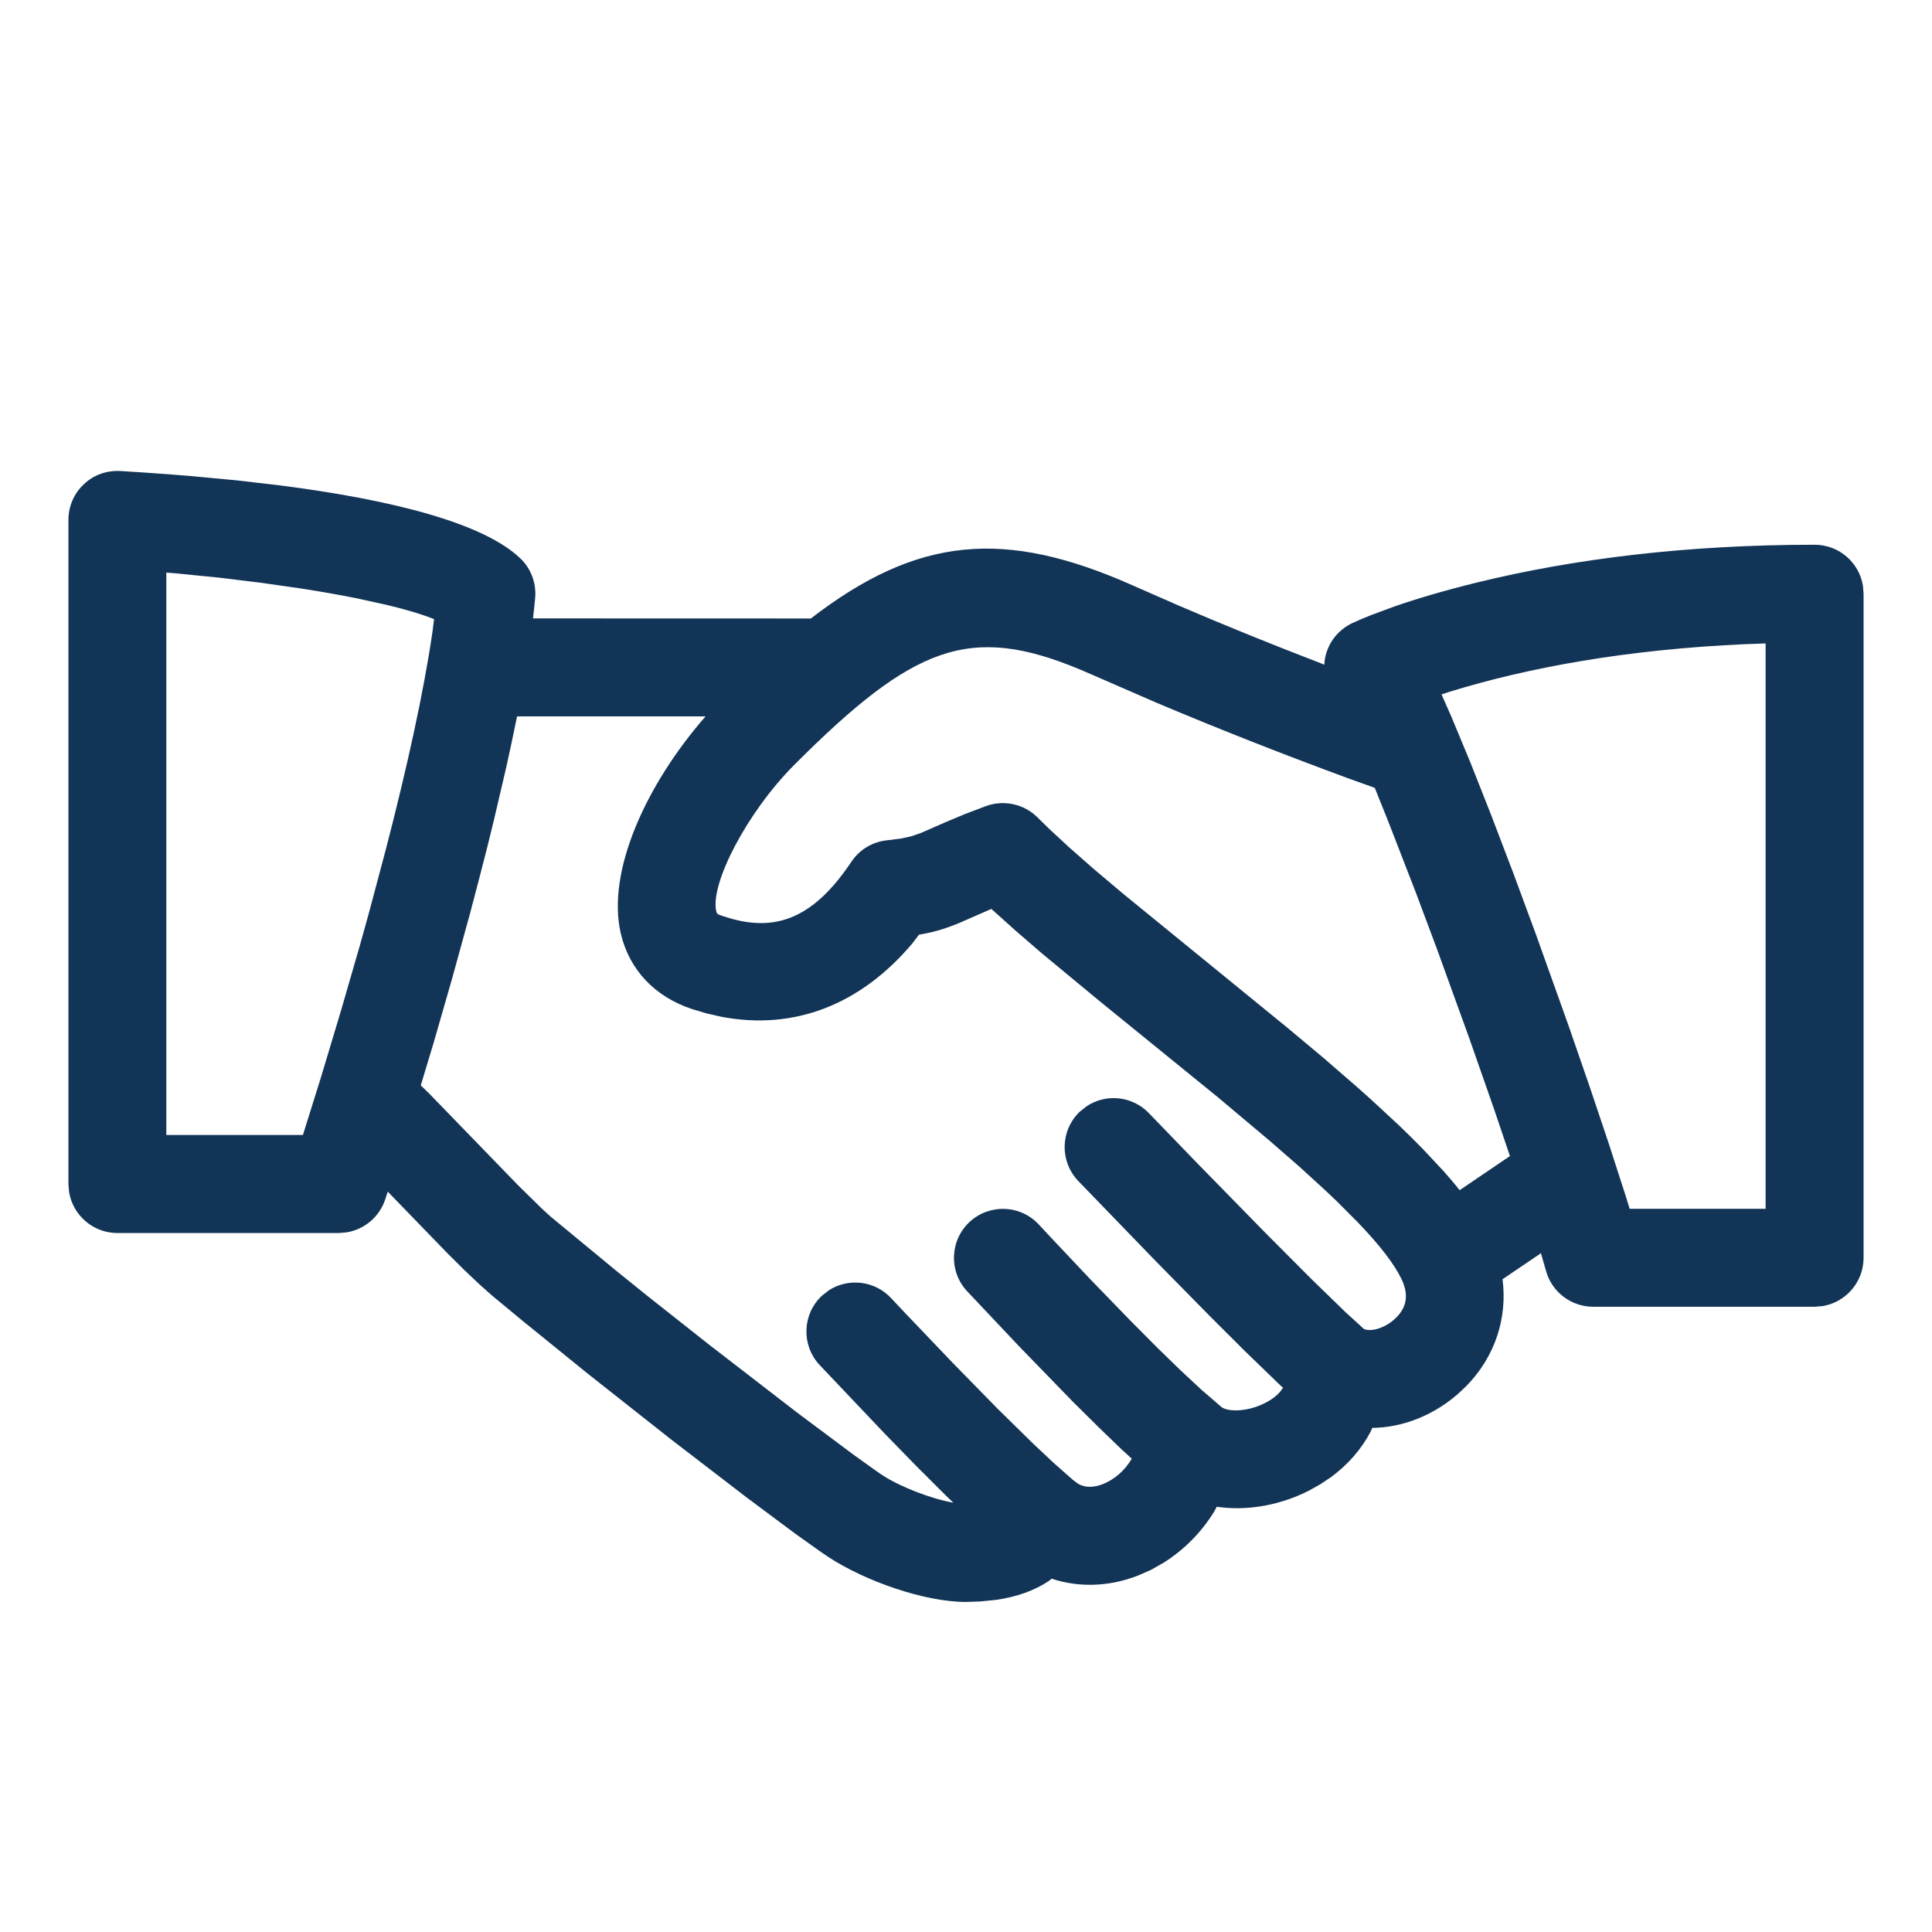 <?xml version="1.0" encoding="UTF-8"?>
<svg width="24px" height="24px" viewBox="0 0 24 24" version="1.1" xmlns="http://www.w3.org/2000/svg" xmlns:xlink="http://www.w3.org/1999/xlink">
    <title>Assets / Icon / H / Handshake / Outline</title>
    <g id="Assets-/-Icon-/-H-/-Handshake-/-Outline" stroke="none" stroke-width="1" fill="none" fill-rule="evenodd">
        <rect id="Bound" x="0" y="0" width="24" height="24"></rect>
        <g id="agreement" transform="translate(0, 5)" fill="#123456" fill-rule="nonzero">
            <path d="M1.493,0.851 L1.791,0.87 C1.988,0.883 2.183,0.898 2.375,0.914 L2.939,0.967 L3.48,1.03 C4.888,1.211 6.002,1.499 6.46,1.933 C6.595,2.059 6.664,2.242 6.648,2.427 C6.64,2.509 6.632,2.594 6.621,2.682 L10.073,2.683 C11.397,1.662 12.481,1.562 14.082,2.277 L14.082,2.277 L14.643,2.523 C15.213,2.768 15.806,3.008 16.404,3.238 L16.404,3.238 L16.451,3.257 C16.453,3.21 16.461,3.164 16.474,3.119 C16.523,2.952 16.641,2.815 16.8,2.74 C16.869,2.708 16.947,2.675 17.035,2.64 L17.33,2.531 C17.601,2.437 17.938,2.337 18.348,2.236 C19.549,1.942 20.95,1.767 22.542,1.767 C22.844,1.767 23.095,1.987 23.142,2.276 L23.15,2.375 L23.15,10.625 C23.15,10.927 22.929,11.178 22.64,11.225 L22.542,11.233 L19.792,11.233 C19.518,11.233 19.278,11.051 19.205,10.787 L19.142,10.568 L18.665,10.891 C18.728,11.377 18.569,11.859 18.212,12.221 L18.102,12.324 C17.766,12.612 17.354,12.758 16.945,12.736 L17.047,12.736 L17.03,12.778 C16.915,12.999 16.746,13.194 16.532,13.351 L16.398,13.44 L16.255,13.52 C15.855,13.721 15.407,13.784 15.006,13.698 L15.116,13.715 L15.084,13.776 C14.926,14.033 14.71,14.252 14.457,14.411 L14.301,14.5 L14.137,14.572 C13.754,14.722 13.348,14.725 12.986,14.583 L13.066,14.609 L13.03,14.639 C12.85,14.759 12.631,14.837 12.375,14.874 L12.176,14.894 L12,14.9 C11.475,14.9 10.735,14.634 10.291,14.342 C10.267,14.326 10.24,14.308 10.211,14.288 L10.211,14.288 L9.883,14.055 L9.275,13.602 L8.33,12.876 L7.295,12.059 L6.486,11.403 L6.109,11.091 L5.953,10.952 L5.768,10.777 L5.549,10.559 L4.817,9.803 C4.807,9.835 4.796,9.866 4.786,9.897 C4.715,10.116 4.527,10.273 4.305,10.309 L4.208,10.317 L1.458,10.317 C1.156,10.317 0.905,10.096 0.858,9.807 L0.85,9.708 L0.85,1.458 C0.85,1.29 0.919,1.13 1.041,1.016 C1.162,0.9 1.322,0.843 1.493,0.851 Z M8.765,3.899 L6.423,3.899 C6.382,4.1 6.338,4.311 6.289,4.53 L6.137,5.181 L6.053,5.523 C5.986,5.788 5.915,6.061 5.841,6.339 L5.612,7.171 L5.388,7.949 L5.227,8.483 L5.343,8.596 L6.434,9.722 L6.729,10.012 L6.841,10.114 L7.661,10.791 L8.037,11.094 L8.81,11.705 L9.9,12.546 L10.611,13.077 L10.895,13.28 L10.96,13.324 C11.179,13.469 11.569,13.619 11.843,13.667 L11.757,13.585 L11.388,13.217 L10.996,12.815 L10.181,11.956 C9.952,11.71 9.965,11.326 10.21,11.096 L10.21,11.096 L10.296,11.029 C10.538,10.872 10.866,10.907 11.07,11.126 C11.125,11.185 11.183,11.246 11.243,11.31 L11.243,11.31 L11.835,11.93 L12.39,12.497 L12.842,12.941 L13.097,13.18 L13.309,13.367 C13.315,13.372 13.32,13.376 13.325,13.381 L13.328,13.384 L13.394,13.433 C13.484,13.483 13.584,13.48 13.698,13.437 C13.849,13.378 13.978,13.261 14.059,13.12 L13.93,13.002 L13.649,12.731 L13.33,12.415 L12.66,11.725 L12.011,11.037 C11.783,10.79 11.8,10.405 12.047,10.177 C12.296,9.95 12.679,9.966 12.907,10.214 C12.955,10.265 13.004,10.319 13.055,10.373 L13.055,10.373 L13.539,10.886 L14.045,11.408 L14.37,11.735 L14.67,12.027 L14.928,12.267 L15.131,12.442 C15.138,12.448 15.146,12.454 15.153,12.461 L15.165,12.472 C15.239,12.541 15.488,12.543 15.71,12.431 C15.811,12.381 15.892,12.316 15.938,12.239 L15.918,12.222 L15.467,11.786 L15.033,11.353 L14.354,10.663 L13.395,9.671 C13.162,9.428 13.17,9.043 13.413,8.81 L13.413,8.81 L13.499,8.742 C13.739,8.582 14.067,8.613 14.273,8.829 L14.273,8.829 L14.862,9.439 L15.732,10.328 L16.284,10.882 L16.712,11.298 L16.917,11.485 L16.94,11.507 C17.016,11.546 17.182,11.509 17.311,11.398 C17.46,11.271 17.516,11.11 17.41,10.889 C17.319,10.7 17.14,10.468 16.868,10.185 L16.868,10.185 L16.613,9.929 C16.567,9.884 16.518,9.838 16.468,9.791 L16.468,9.791 L16.144,9.495 L15.772,9.171 L15.126,8.628 L13.652,7.43 L12.939,6.84 L12.616,6.561 L12.315,6.291 L11.922,6.463 C11.719,6.547 11.579,6.586 11.362,6.62 L11.418,6.609 L11.332,6.721 C10.687,7.485 9.861,7.802 8.963,7.631 L8.782,7.59 L8.6,7.536 C8.138,7.384 7.82,7.051 7.713,6.602 C7.529,5.823 8.031,4.739 8.765,3.899 Z M21.933,2.993 L21.682,3.002 C20.217,3.067 18.986,3.291 18.009,3.593 L17.907,3.626 L18.032,3.909 L18.267,4.475 L18.525,5.128 L18.798,5.844 L19.077,6.599 L19.49,7.755 L19.75,8.507 L19.988,9.216 L20.196,9.86 L20.244,10.016 L21.933,10.016 L21.933,2.993 Z M13.417,3.317 C12.052,2.748 11.353,3.014 9.871,4.497 C9.278,5.09 8.817,5.984 8.898,6.322 C8.905,6.352 8.91,6.357 8.982,6.381 L8.982,6.381 L9.102,6.417 C9.653,6.564 10.11,6.403 10.577,5.704 C10.678,5.553 10.841,5.456 11.022,5.438 L11.022,5.438 L11.196,5.416 L11.323,5.388 L11.441,5.347 L11.74,5.216 L11.988,5.112 L12.252,5.012 C12.473,4.933 12.722,4.988 12.888,5.154 L12.888,5.154 L13.038,5.301 L13.288,5.532 L13.586,5.794 L13.955,6.105 L15.989,7.764 L16.446,8.146 L16.854,8.5 C16.918,8.556 16.98,8.612 17.04,8.666 L17.04,8.666 L17.379,8.98 C17.484,9.081 17.582,9.177 17.673,9.271 L17.673,9.271 L17.926,9.541 C18.001,9.625 18.07,9.706 18.132,9.785 L18.757,9.361 L18.555,8.764 L18.257,7.912 L17.852,6.793 L17.584,6.077 L17.241,5.193 L17.082,4.797 L17.078,4.787 L16.738,4.665 C15.965,4.38 15.155,4.063 14.365,3.729 L13.584,3.389 Z M2.066,2.113 L2.066,9.099 L3.763,9.099 L3.991,8.37 L4.24,7.541 L4.476,6.725 C4.513,6.591 4.551,6.457 4.587,6.325 L4.795,5.544 C5.059,4.525 5.263,3.598 5.372,2.852 L5.392,2.691 C5.243,2.631 5.042,2.571 4.803,2.514 L4.415,2.429 C4.208,2.388 3.983,2.348 3.743,2.311 L3.247,2.24 L2.724,2.176 L2.181,2.122 L2.066,2.113 Z" id="Combined-Shape"></path>
        </g>
    </g>
</svg>